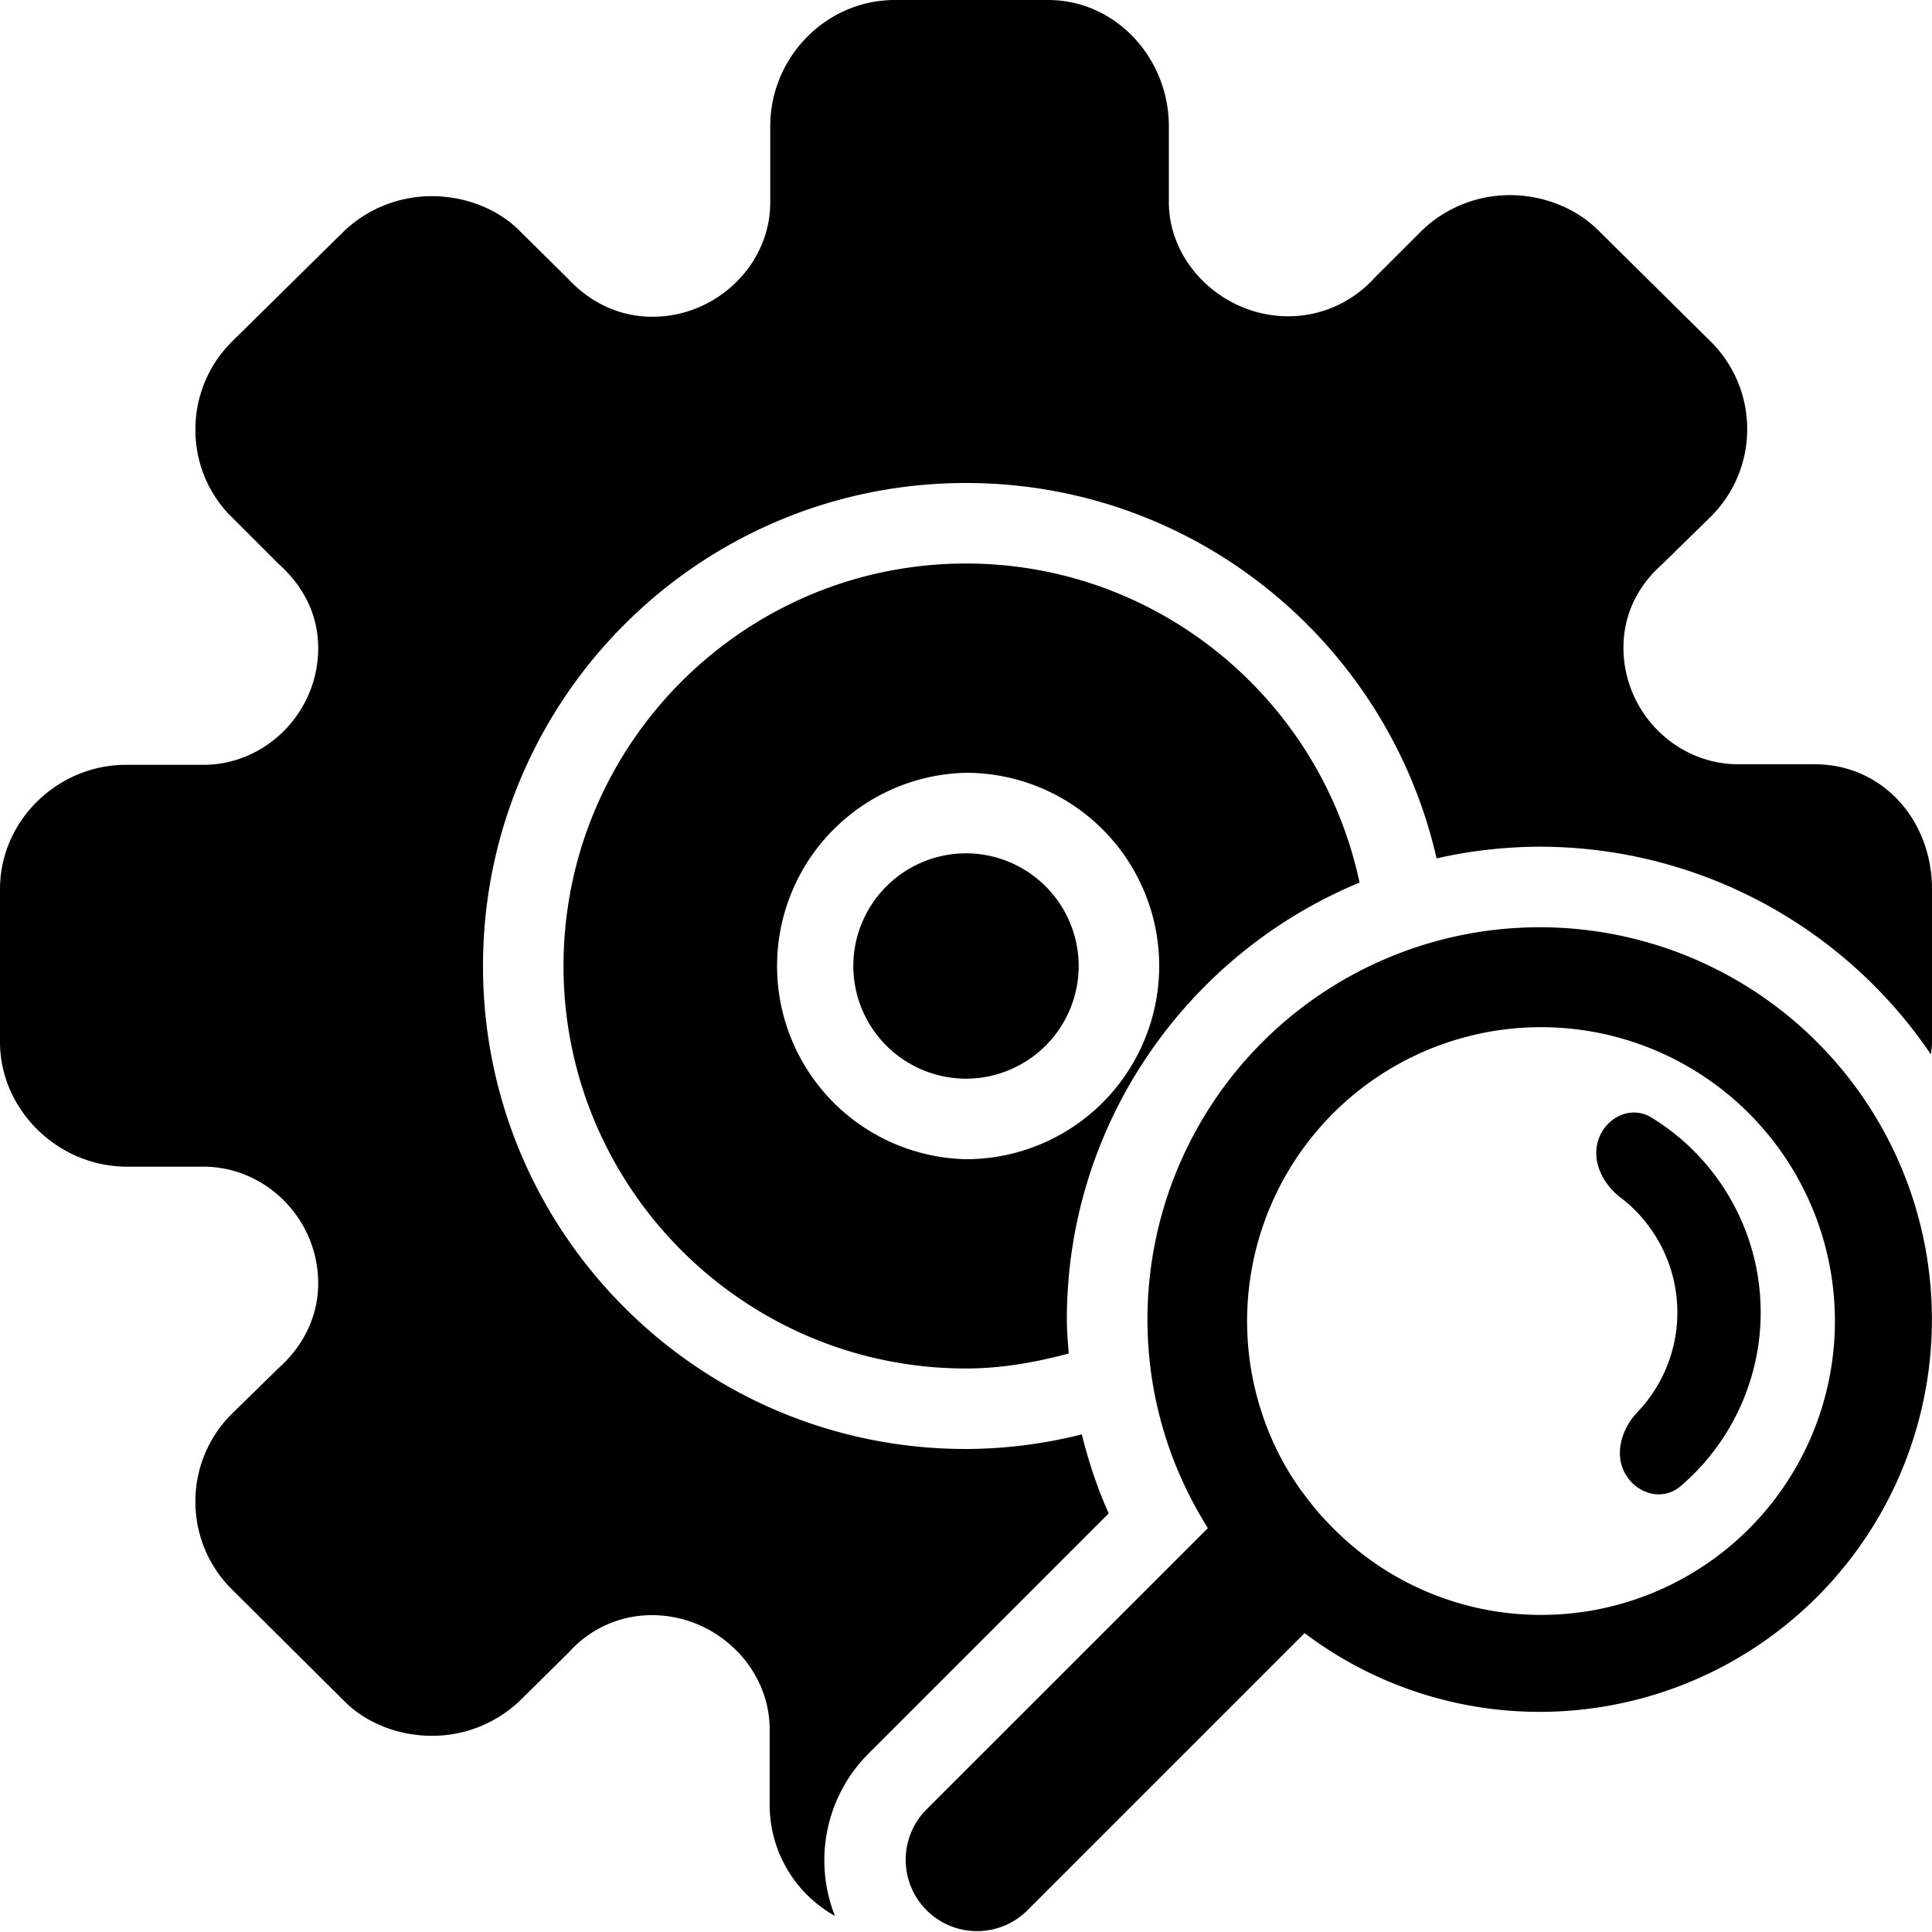 <svg xmlns="http://www.w3.org/2000/svg" width="24" height="24" fill="none" viewBox="0 0 40 40"><path fill="currentColor" d="M31.878 19.198a8.121 8.121 0 00-8.121 8.122c0 1.588.463 3.067 1.251 4.318l-5.841 5.84a1.477 1.477 0 002.088 2.089l5.755-5.755a8.068 8.068 0 004.867 1.63 8.121 8.121 0 008.121-8.122 8.118 8.118 0 00-8.12-8.122zm.029 14.237a6.048 6.048 0 01-4.045-1.548l-.057-.052a6.559 6.559 0 01-.402-.403c-.03-.032-.06-.064-.088-.097a6.642 6.642 0 01-.328-.413c-.029-.039-.06-.077-.087-.117a6.001 6.001 0 01-.347-.558A6.085 6.085 0 1137.99 27.35a6.082 6.082 0 01-6.083 6.085zm3.606-9.093a4.73 4.73 0 01-.723 6.431c-.363.31-.898.162-1.137-.253-.238-.413-.081-.937.247-1.282a2.99 2.99 0 00.228-3.862 2.957 2.957 0 00-.578-.584c-.38-.29-.615-.782-.445-1.229.17-.446.677-.676 1.083-.428a4.74 4.74 0 011.325 1.207zM40 18.407v3.185c0 .081-.015.16-.022.24a9.785 9.785 0 00-8.1-4.302 9.8 9.8 0 00-2.135.242C28.728 13.323 24.757 10 20 10c-5.523 0-10 4.477-10 10s4.477 10 10 10a9.97 9.97 0 002.397-.302c.141.559.32 1.109.558 1.635L17.988 36.3a3.125 3.125 0 00-.701 3.367 2.634 2.634 0 01-1.352-2.28v-1.584c0-1.28-1.105-2.363-2.438-2.363-.667 0-1.282.282-1.72.77l-1.012 1a2.631 2.631 0 01-1.823.728c-.687 0-1.365-.26-1.824-.728L4.795 32.9c-1-1-1-2.623 0-3.623l.98-.959c.522-.468.813-1.083.813-1.748 0-1.333-1.083-2.415-2.376-2.415H2.627C1.198 24.153 0 22.978 0 21.572v-3.165c0-1.417 1.198-2.582 2.627-2.572h1.585c1.291 0 2.376-1.083 2.376-2.415 0-.677-.291-1.27-.813-1.738l-.98-.979c-1-.988-1-2.623 0-3.623l2.323-2.29a2.631 2.631 0 011.824-.728c.686 0 1.366.258 1.825.726l1.011 1c.459.49 1.064.77 1.73.77 1.334 0 2.439-1.083 2.439-2.363V2.613C15.947 1.197 17.092 0 18.53 0h3.168C23.105 0 24.2 1.208 24.2 2.613v1.572c0 1.28 1.137 2.363 2.47 2.363.677 0 1.323-.281 1.793-.801l.98-.979a2.631 2.631 0 011.824-.728c.686 0 1.365.27 1.823.728l2.325 2.3a2.554 2.554 0 010 3.634l-1.022 1c-.5.448-.781 1.041-.781 1.706 0 1.334 1.083 2.415 2.376 2.415h1.584c1.416.002 2.428 1.169 2.428 2.584zM22.333 20A2.336 2.336 0 0120 22.333 2.336 2.336 0 0117.667 20 2.336 2.336 0 0120 17.667 2.336 2.336 0 0122.333 20zm5.815-1.727c-.798-3.768-4.145-6.606-8.148-6.606-4.595 0-8.333 3.738-8.333 8.333 0 4.595 3.738 8.333 8.333 8.333.74 0 1.443-.128 2.127-.31-.017-.235-.039-.468-.039-.703 0-4.077 2.509-7.577 6.06-9.047zM20 24a4.001 4.001 0 010-8 4 4 0 110 8z"/></svg>